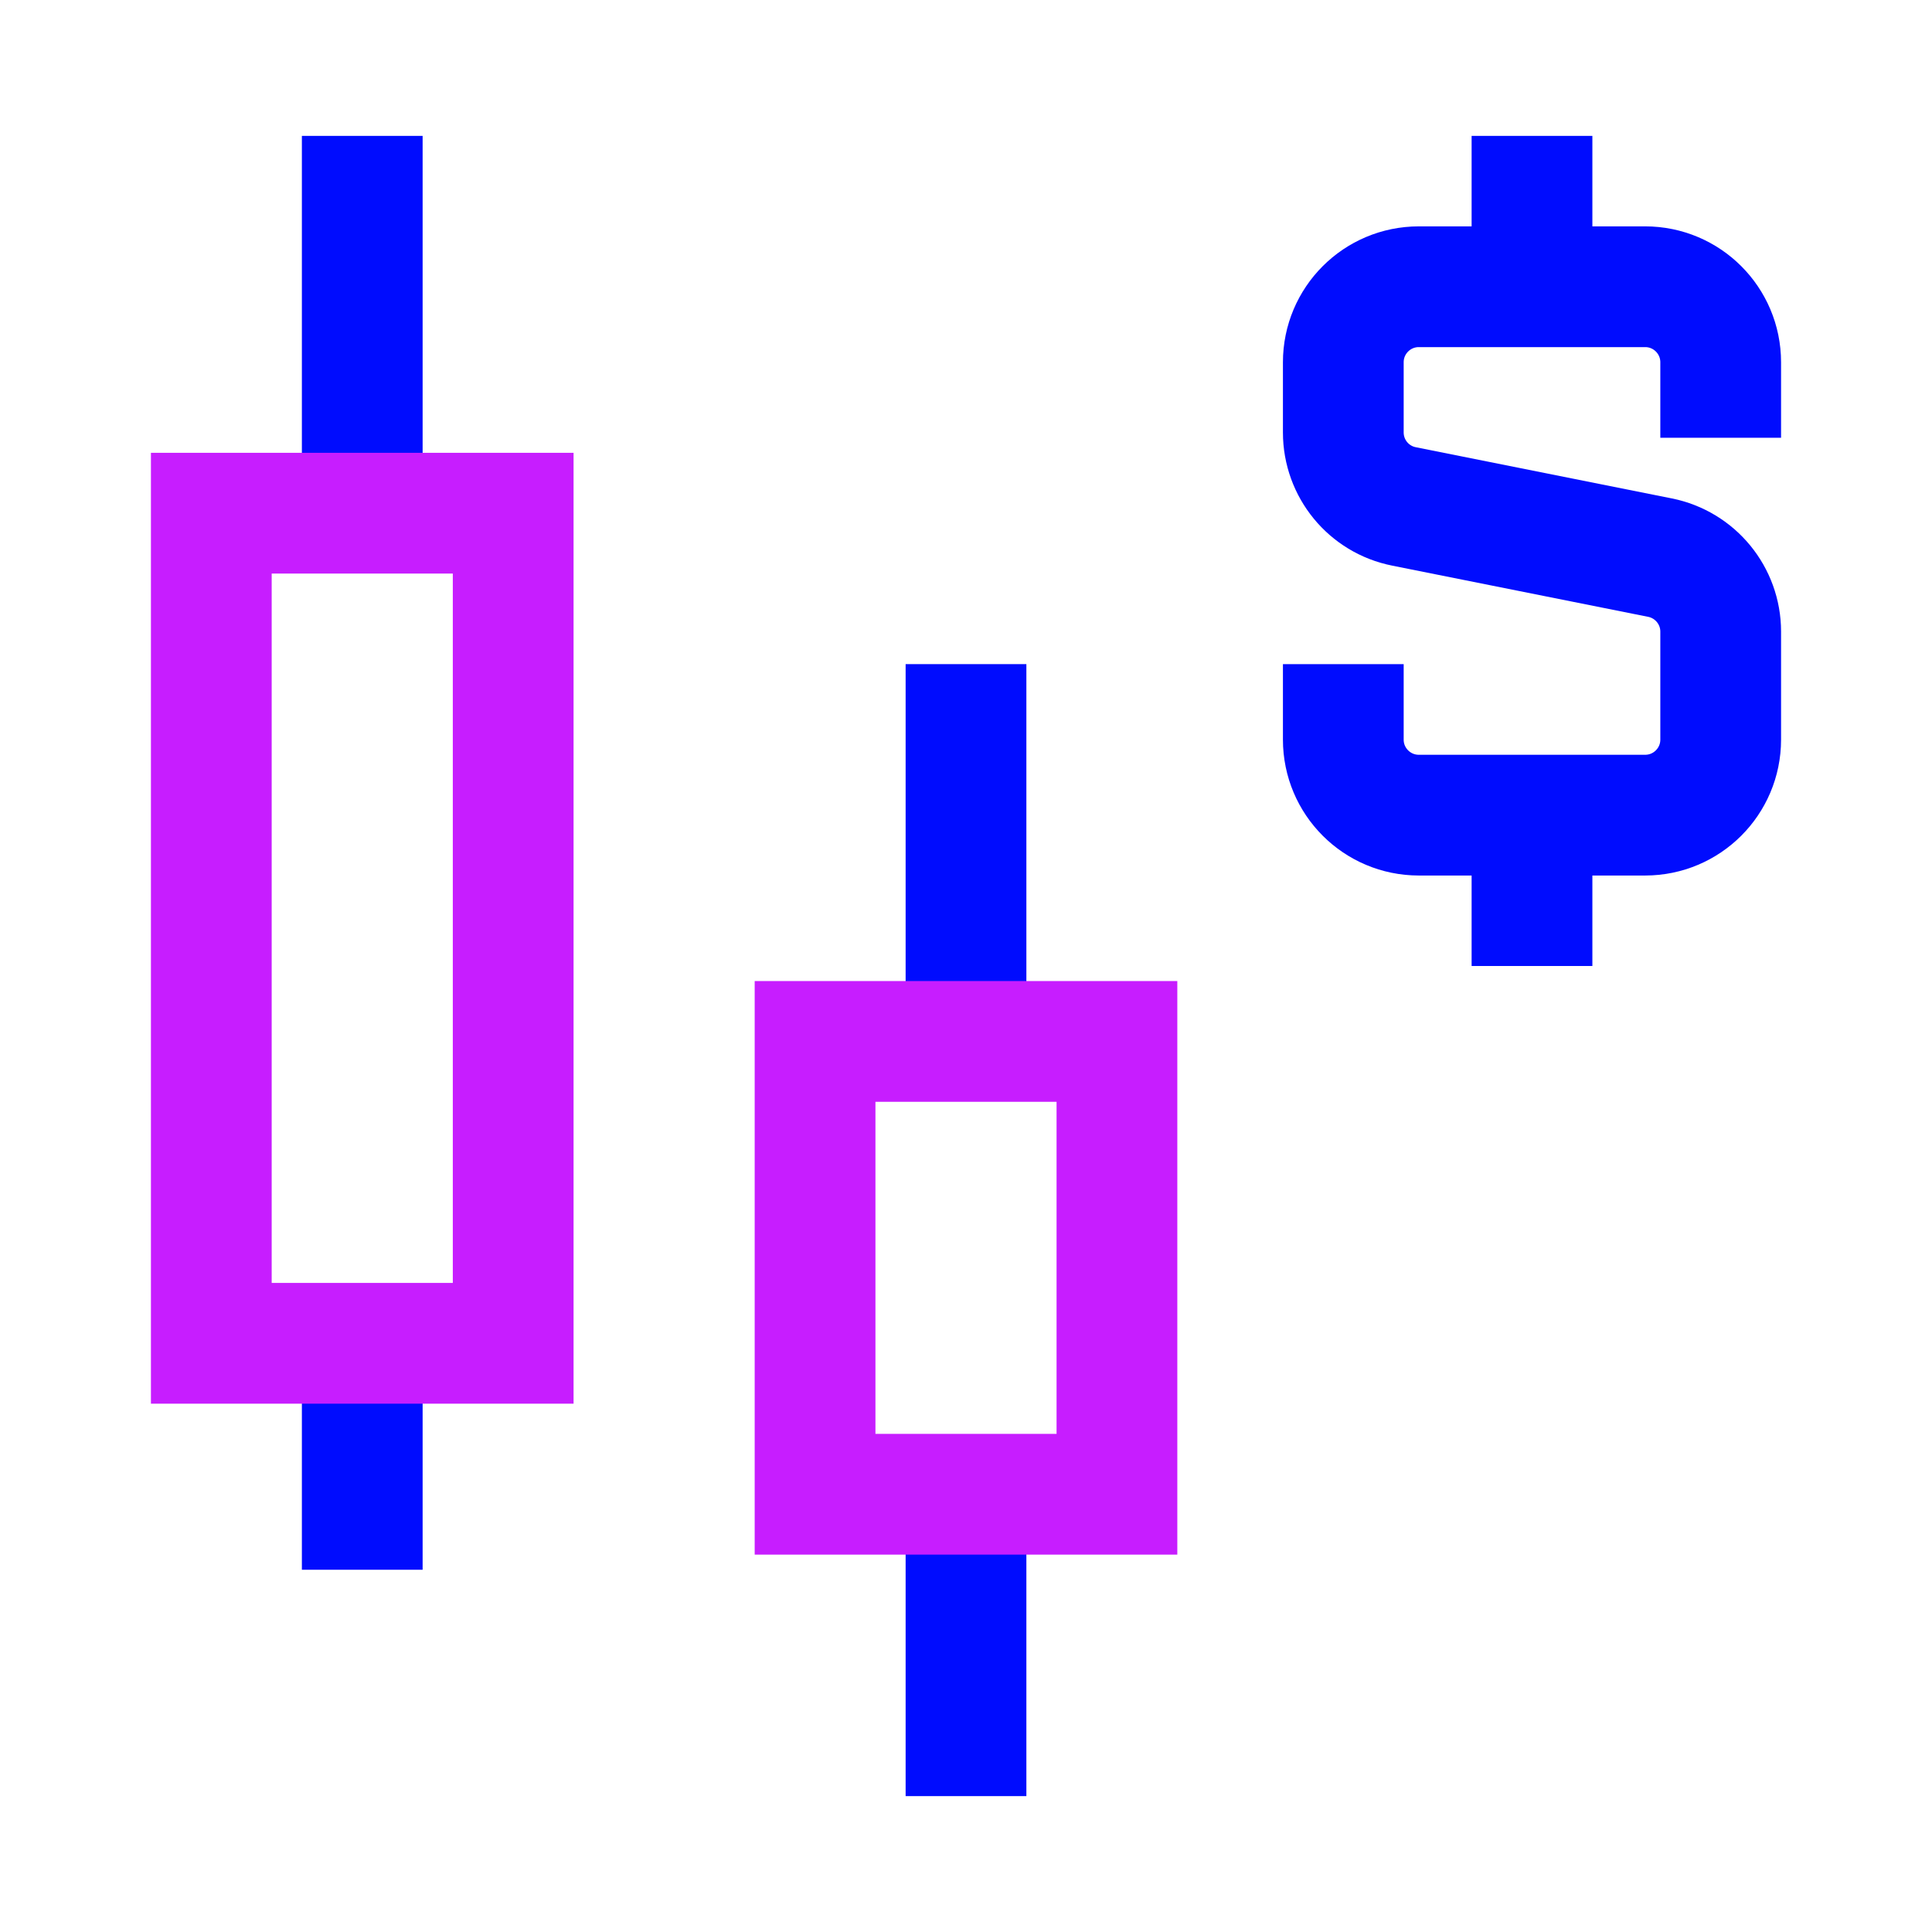 <svg xmlns="http://www.w3.org/2000/svg" fill="none" viewBox="-0.75 -0.75 24 24" id="Stock--Streamline-Sharp-Neon">
  <desc>
    Stock Streamline Icon: https://streamlinehq.com
  </desc>
  <g id="stock--price-stock-wallstreet-dollar-money-currency-fluctuate-candlestick-business">
    <path id="Vector 2761" stroke="#000cfe" d="M3.75 5.625V0.938" stroke-width="1.5"></path>
    <path id="Vector 2763" stroke="#000cfe" d="M11.25 12.188V7.5" stroke-width="1.5"></path>
    <path id="Vector 2764" stroke="#000cfe" d="M11.25 21.562v-3.75" stroke-width="1.5"></path>
    <path id="Vector 2762" stroke="#000cfe" d="M3.75 18.75v-2.812" stroke-width="1.5"></path>
    <path id="Vector 2947" stroke="#000cfe" d="M18.281 2.812V0.938" stroke-width="1.5"></path>
    <path id="Vector 2948" stroke="#000cfe" d="M18.281 11.25v-1.875" stroke-width="1.5"></path>
    <path id="Vector 3037" stroke="#000cfe" d="M20.625 4.688V3.75c0 -0.518 -0.42 -0.938 -0.938 -0.938h-2.812c-0.518 0 -0.938 0.42 -0.938 0.938v0.872c0 0.447 0.315 0.832 0.754 0.919l3.18 0.636c0.438 0.088 0.754 0.472 0.754 0.919V8.438c0 0.518 -0.42 0.938 -0.938 0.938h-2.812c-0.518 0 -0.938 -0.42 -0.938 -0.938V7.5" stroke-width="1.5"></path>
    <path id="Vector 2759" stroke="#c71dff" d="M1.875 15.938V5.625h3.75v10.312H1.875Z" stroke-width="1.5"></path>
    <path id="Vector 2760" stroke="#c71dff" d="M9.375 17.812v-5.625h3.75v5.625h-3.75Z" stroke-width="1.5"></path>
  </g>
</svg>